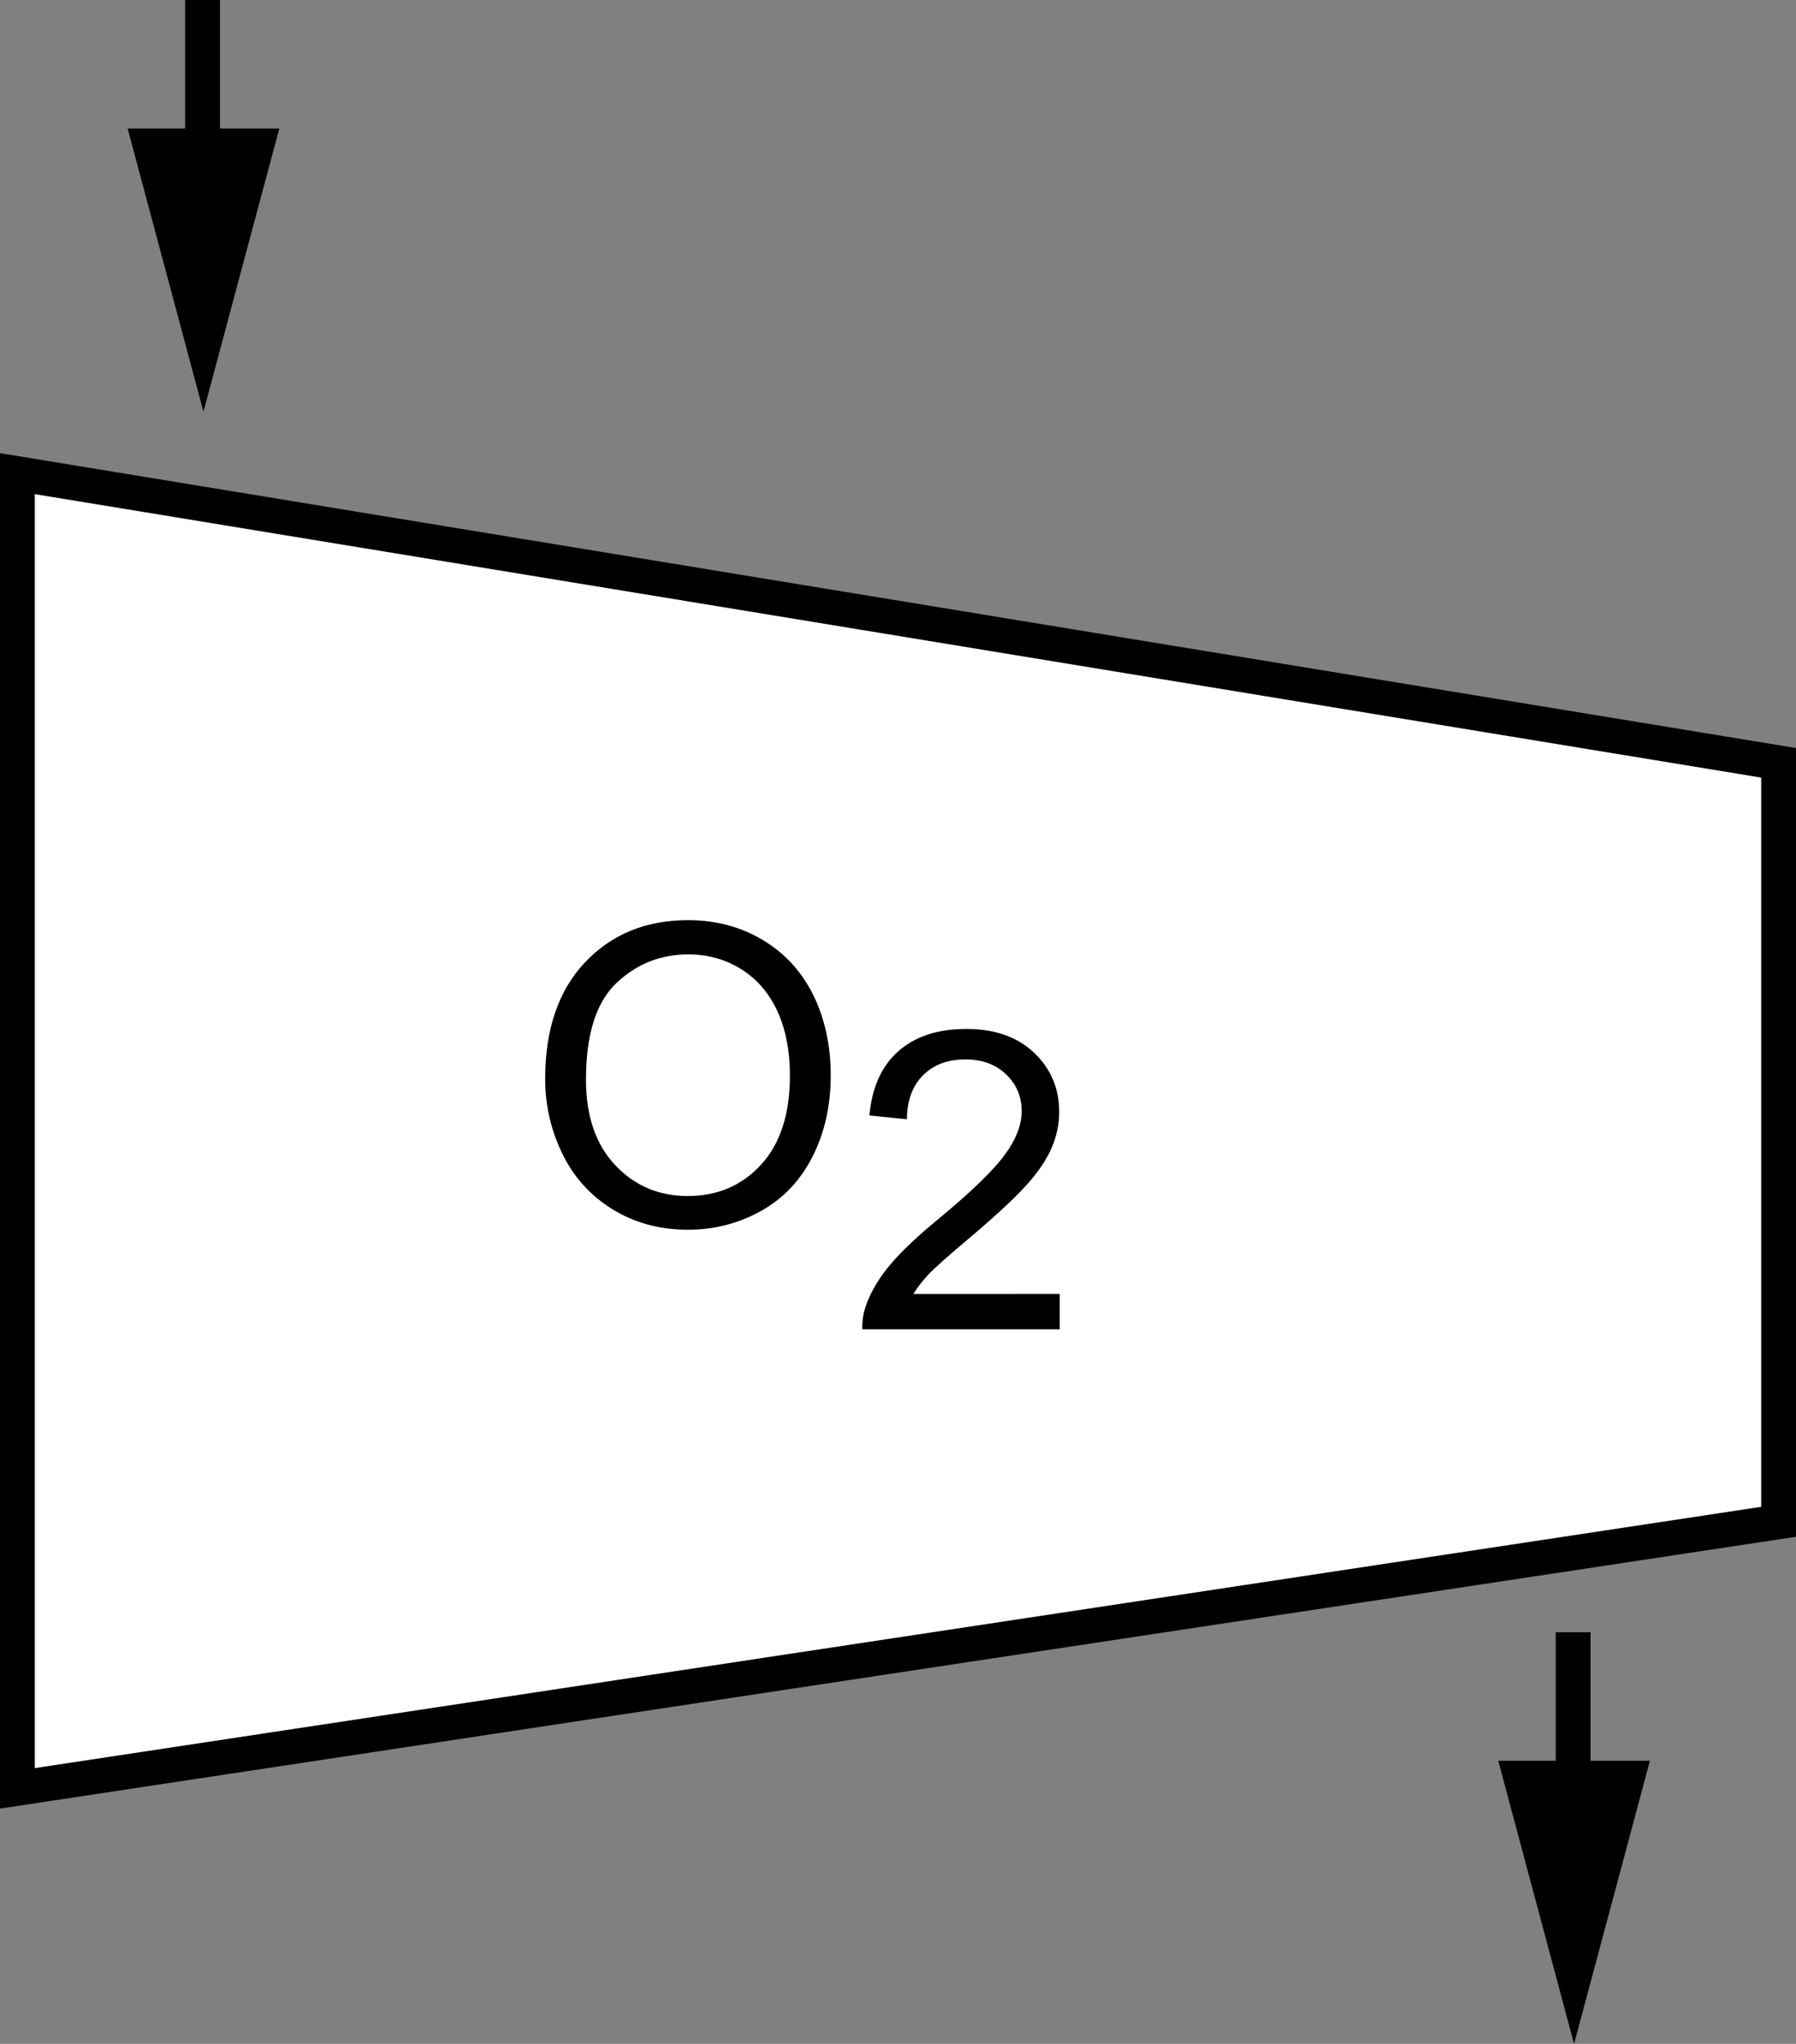 <svg xmlns="http://www.w3.org/2000/svg" xmlns:xlink="http://www.w3.org/1999/xlink" xmlns:a="http://ns.adobe.com/AdobeSVGViewerExtensions/3.0/" width="51.596" height="58.692" viewBox="0 0 51.596 58.692" overflow="visible" enable-background="new 0 0 51.596 58.692" xml:space="preserve" preserveAspectRatio="xMidYMid meet" zoomAndPan="magnify" version="1.0" contentScriptType="text/ecmascript" contentStyleType="text/css">

	<rect x="0" y="0" width="51.596" height="58.692" fill="#808080" stroke="none"/>

	<g id="Layer_1">

		<path fill="#FFFFFF" stroke="#000000" d="M0.5,13.601v37.753L51.096,43.7V21.905L0.5,13.601z"/>

		<path fill="none" stroke="#000000" d="M5.819,0v5.177"/>

		<path d="M3.667,3.691l2.178,8.131l2.179-8.131H3.667z"/>

		<path fill="none" stroke="#000000" d="M45.193,46.872v5.176"/>

		<path d="M43.042,50.562l2.178,8.131l2.179-8.131H43.042z"/>

		<path d="M15.662,30.982c0-1.426,0.382-2.542,1.146-3.349s1.752-1.21,2.961-1.21c0.792,0,1.506,0.19,2.142,0.569    s1.12,0.907,1.454,1.585c0.333,0.678,0.5,1.447,0.5,2.306c0,0.872-0.176,1.651-0.526,2.338c-0.352,0.688-0.849,1.208-1.492,1.562    s-1.338,0.53-2.083,0.53c-0.808,0-1.529-0.195-2.165-0.586s-1.117-0.924-1.445-1.6C15.826,32.452,15.662,31.737,15.662,30.982z     M16.834,31.005c0,1.035,0.277,1.851,0.833,2.446s1.252,0.894,2.091,0.894c0.854,0,1.557-0.301,2.108-0.902    c0.551-0.602,0.827-1.455,0.827-2.561c0-0.699-0.118-1.31-0.354-1.831c-0.236-0.521-0.581-0.926-1.035-1.213    s-0.964-0.431-1.529-0.431c-0.803,0-1.494,0.276-2.073,0.829S16.834,29.712,16.834,31.005z"/>

		<path d="M30.445,37.157v1.016h-5.672c-0.008-0.254,0.033-0.499,0.123-0.734c0.145-0.387,0.376-0.768,0.695-1.142    c0.318-0.375,0.777-0.807,1.375-1.298c0.929-0.77,1.559-1.378,1.889-1.824c0.331-0.445,0.496-0.869,0.496-1.269    c0-0.417-0.149-0.768-0.448-1.055c-0.299-0.286-0.688-0.429-1.168-0.429c-0.508,0-0.914,0.152-1.218,0.456    c-0.305,0.304-0.459,0.725-0.463,1.263l-1.078-0.109c0.074-0.809,0.353-1.425,0.836-1.849c0.483-0.424,1.132-0.636,1.946-0.636    c0.822,0,1.473,0.229,1.952,0.686c0.479,0.457,0.719,1.023,0.719,1.699c0,0.344-0.07,0.682-0.21,1.014    c-0.141,0.332-0.373,0.682-0.698,1.049s-0.865,0.871-1.619,1.511c-0.633,0.531-1.038,0.891-1.218,1.081s-0.328,0.38-0.445,0.571    H30.445z"/>

	</g>

</svg>
